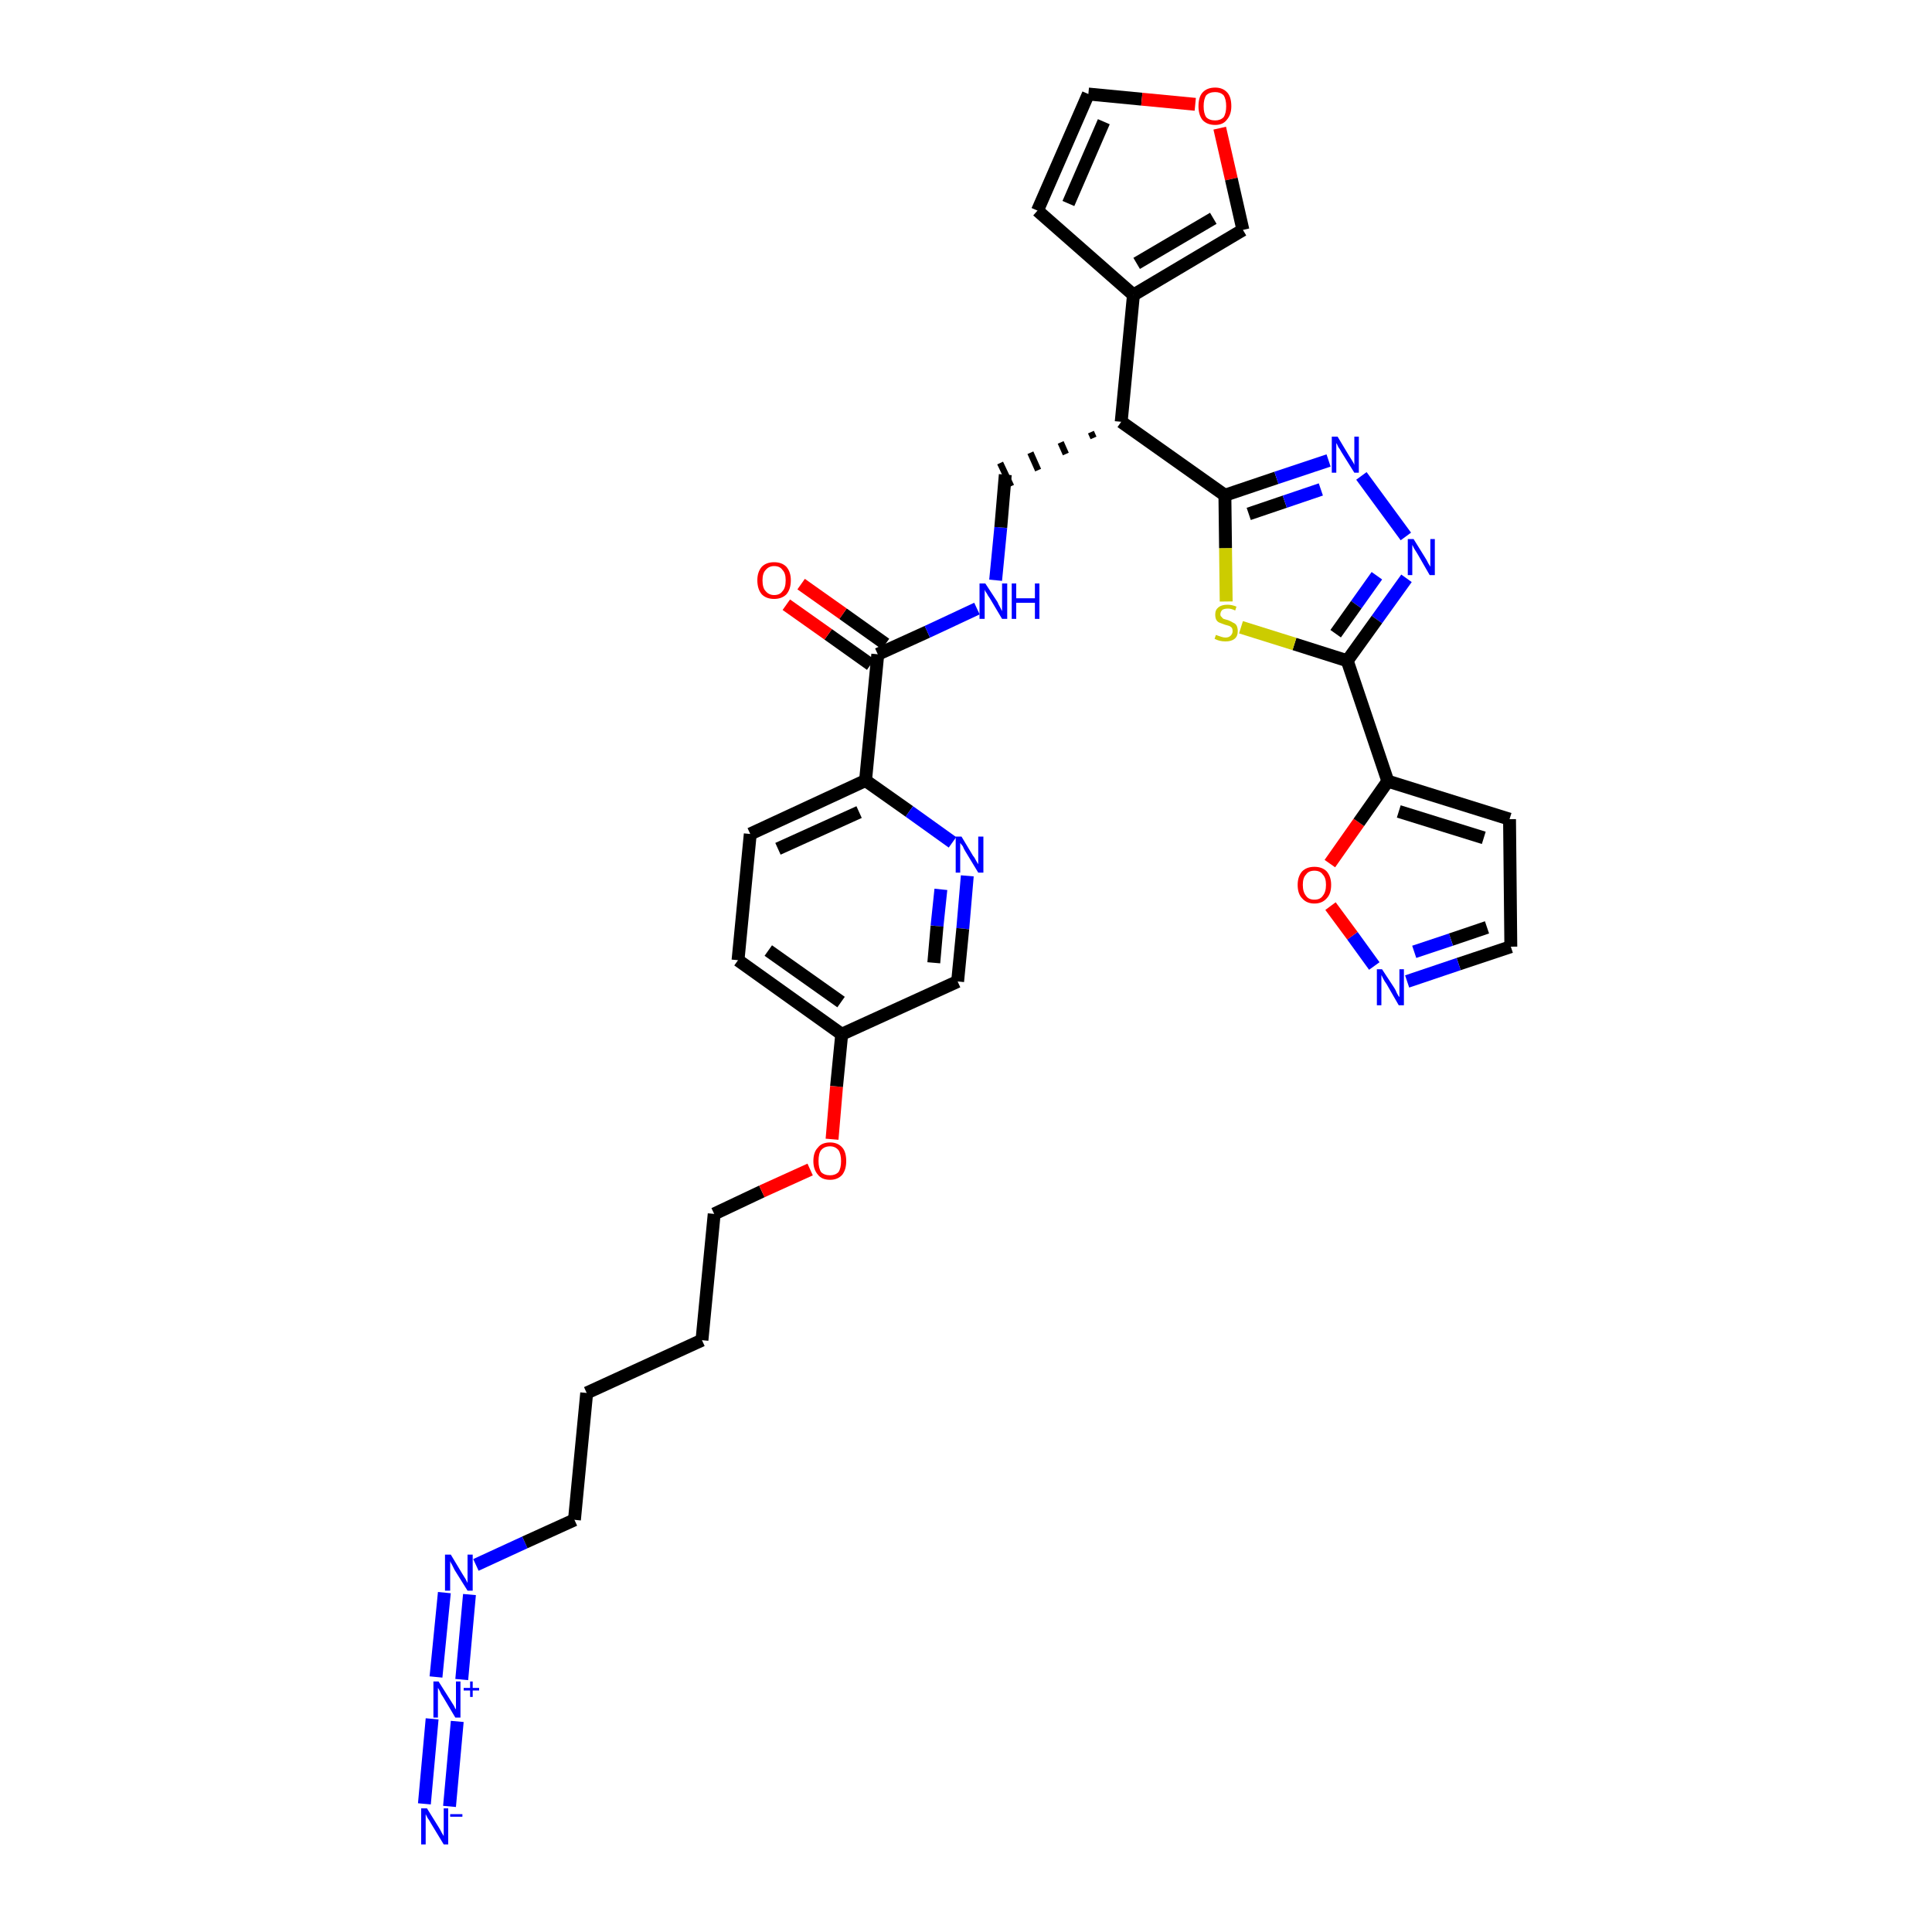 <?xml version='1.0' encoding='iso-8859-1'?>
<svg version='1.1' baseProfile='full'
              xmlns='http://www.w3.org/2000/svg'
                      xmlns:rdkit='http://www.rdkit.org/xml'
                      xmlns:xlink='http://www.w3.org/1999/xlink'
                  xml:space='preserve'
width='300px' height='300px' viewBox='0 0 300 300'>
<!-- END OF HEADER -->
<path class='bond-0 atom-0 atom-1' d='M 69.8,280.5 L 71.0,267.3' style='fill:none;fill-rule:evenodd;stroke:#0000FF;stroke-width:2.0px;stroke-linecap:butt;stroke-linejoin:miter;stroke-opacity:1' />
<path class='bond-0 atom-0 atom-1' d='M 65.9,280.1 L 67.1,266.9' style='fill:none;fill-rule:evenodd;stroke:#0000FF;stroke-width:2.0px;stroke-linecap:butt;stroke-linejoin:miter;stroke-opacity:1' />
<path class='bond-1 atom-1 atom-2' d='M 71.7,260.8 L 72.9,247.6' style='fill:none;fill-rule:evenodd;stroke:#0000FF;stroke-width:2.0px;stroke-linecap:butt;stroke-linejoin:miter;stroke-opacity:1' />
<path class='bond-1 atom-1 atom-2' d='M 67.7,260.4 L 69.0,247.3' style='fill:none;fill-rule:evenodd;stroke:#0000FF;stroke-width:2.0px;stroke-linecap:butt;stroke-linejoin:miter;stroke-opacity:1' />
<path class='bond-2 atom-2 atom-3' d='M 73.9,243.0 L 81.5,239.5' style='fill:none;fill-rule:evenodd;stroke:#0000FF;stroke-width:2.0px;stroke-linecap:butt;stroke-linejoin:miter;stroke-opacity:1' />
<path class='bond-2 atom-2 atom-3' d='M 81.5,239.5 L 89.2,236.0' style='fill:none;fill-rule:evenodd;stroke:#000000;stroke-width:2.0px;stroke-linecap:butt;stroke-linejoin:miter;stroke-opacity:1' />
<path class='bond-3 atom-3 atom-4' d='M 89.2,236.0 L 91.1,216.3' style='fill:none;fill-rule:evenodd;stroke:#000000;stroke-width:2.0px;stroke-linecap:butt;stroke-linejoin:miter;stroke-opacity:1' />
<path class='bond-4 atom-4 atom-5' d='M 91.1,216.3 L 109.0,208.1' style='fill:none;fill-rule:evenodd;stroke:#000000;stroke-width:2.0px;stroke-linecap:butt;stroke-linejoin:miter;stroke-opacity:1' />
<path class='bond-5 atom-5 atom-6' d='M 109.0,208.1 L 110.9,188.5' style='fill:none;fill-rule:evenodd;stroke:#000000;stroke-width:2.0px;stroke-linecap:butt;stroke-linejoin:miter;stroke-opacity:1' />
<path class='bond-6 atom-6 atom-7' d='M 110.9,188.5 L 118.3,185.0' style='fill:none;fill-rule:evenodd;stroke:#000000;stroke-width:2.0px;stroke-linecap:butt;stroke-linejoin:miter;stroke-opacity:1' />
<path class='bond-6 atom-6 atom-7' d='M 118.3,185.0 L 125.8,181.6' style='fill:none;fill-rule:evenodd;stroke:#FF0000;stroke-width:2.0px;stroke-linecap:butt;stroke-linejoin:miter;stroke-opacity:1' />
<path class='bond-7 atom-7 atom-8' d='M 129.2,176.9 L 129.9,168.7' style='fill:none;fill-rule:evenodd;stroke:#FF0000;stroke-width:2.0px;stroke-linecap:butt;stroke-linejoin:miter;stroke-opacity:1' />
<path class='bond-7 atom-7 atom-8' d='M 129.9,168.7 L 130.7,160.6' style='fill:none;fill-rule:evenodd;stroke:#000000;stroke-width:2.0px;stroke-linecap:butt;stroke-linejoin:miter;stroke-opacity:1' />
<path class='bond-8 atom-8 atom-9' d='M 130.7,160.6 L 114.6,149.1' style='fill:none;fill-rule:evenodd;stroke:#000000;stroke-width:2.0px;stroke-linecap:butt;stroke-linejoin:miter;stroke-opacity:1' />
<path class='bond-8 atom-8 atom-9' d='M 130.6,155.6 L 119.3,147.6' style='fill:none;fill-rule:evenodd;stroke:#000000;stroke-width:2.0px;stroke-linecap:butt;stroke-linejoin:miter;stroke-opacity:1' />
<path class='bond-33 atom-33 atom-8' d='M 148.7,152.4 L 130.7,160.6' style='fill:none;fill-rule:evenodd;stroke:#000000;stroke-width:2.0px;stroke-linecap:butt;stroke-linejoin:miter;stroke-opacity:1' />
<path class='bond-9 atom-9 atom-10' d='M 114.6,149.1 L 116.5,129.5' style='fill:none;fill-rule:evenodd;stroke:#000000;stroke-width:2.0px;stroke-linecap:butt;stroke-linejoin:miter;stroke-opacity:1' />
<path class='bond-10 atom-10 atom-11' d='M 116.5,129.5 L 134.4,121.2' style='fill:none;fill-rule:evenodd;stroke:#000000;stroke-width:2.0px;stroke-linecap:butt;stroke-linejoin:miter;stroke-opacity:1' />
<path class='bond-10 atom-10 atom-11' d='M 120.8,131.8 L 133.4,126.1' style='fill:none;fill-rule:evenodd;stroke:#000000;stroke-width:2.0px;stroke-linecap:butt;stroke-linejoin:miter;stroke-opacity:1' />
<path class='bond-11 atom-11 atom-12' d='M 134.4,121.2 L 136.3,101.6' style='fill:none;fill-rule:evenodd;stroke:#000000;stroke-width:2.0px;stroke-linecap:butt;stroke-linejoin:miter;stroke-opacity:1' />
<path class='bond-31 atom-11 atom-32' d='M 134.4,121.2 L 141.2,126.0' style='fill:none;fill-rule:evenodd;stroke:#000000;stroke-width:2.0px;stroke-linecap:butt;stroke-linejoin:miter;stroke-opacity:1' />
<path class='bond-31 atom-11 atom-32' d='M 141.2,126.0 L 147.9,130.8' style='fill:none;fill-rule:evenodd;stroke:#0000FF;stroke-width:2.0px;stroke-linecap:butt;stroke-linejoin:miter;stroke-opacity:1' />
<path class='bond-12 atom-12 atom-13' d='M 137.5,100.0 L 130.9,95.3' style='fill:none;fill-rule:evenodd;stroke:#000000;stroke-width:2.0px;stroke-linecap:butt;stroke-linejoin:miter;stroke-opacity:1' />
<path class='bond-12 atom-12 atom-13' d='M 130.9,95.3 L 124.4,90.7' style='fill:none;fill-rule:evenodd;stroke:#FF0000;stroke-width:2.0px;stroke-linecap:butt;stroke-linejoin:miter;stroke-opacity:1' />
<path class='bond-12 atom-12 atom-13' d='M 135.2,103.2 L 128.6,98.5' style='fill:none;fill-rule:evenodd;stroke:#000000;stroke-width:2.0px;stroke-linecap:butt;stroke-linejoin:miter;stroke-opacity:1' />
<path class='bond-12 atom-12 atom-13' d='M 128.6,98.5 L 122.1,93.9' style='fill:none;fill-rule:evenodd;stroke:#FF0000;stroke-width:2.0px;stroke-linecap:butt;stroke-linejoin:miter;stroke-opacity:1' />
<path class='bond-13 atom-12 atom-14' d='M 136.3,101.6 L 144.0,98.1' style='fill:none;fill-rule:evenodd;stroke:#000000;stroke-width:2.0px;stroke-linecap:butt;stroke-linejoin:miter;stroke-opacity:1' />
<path class='bond-13 atom-12 atom-14' d='M 144.0,98.1 L 151.7,94.5' style='fill:none;fill-rule:evenodd;stroke:#0000FF;stroke-width:2.0px;stroke-linecap:butt;stroke-linejoin:miter;stroke-opacity:1' />
<path class='bond-14 atom-14 atom-15' d='M 154.6,90.1 L 155.4,81.9' style='fill:none;fill-rule:evenodd;stroke:#0000FF;stroke-width:2.0px;stroke-linecap:butt;stroke-linejoin:miter;stroke-opacity:1' />
<path class='bond-14 atom-14 atom-15' d='M 155.4,81.9 L 156.1,73.7' style='fill:none;fill-rule:evenodd;stroke:#000000;stroke-width:2.0px;stroke-linecap:butt;stroke-linejoin:miter;stroke-opacity:1' />
<path class='bond-15 atom-16 atom-15' d='M 169.4,67.1 L 169.8,68.0' style='fill:none;fill-rule:evenodd;stroke:#000000;stroke-width:1.0px;stroke-linecap:butt;stroke-linejoin:miter;stroke-opacity:1' />
<path class='bond-15 atom-16 atom-15' d='M 164.7,68.7 L 165.5,70.5' style='fill:none;fill-rule:evenodd;stroke:#000000;stroke-width:1.0px;stroke-linecap:butt;stroke-linejoin:miter;stroke-opacity:1' />
<path class='bond-15 atom-16 atom-15' d='M 160.0,70.3 L 161.2,73.0' style='fill:none;fill-rule:evenodd;stroke:#000000;stroke-width:1.0px;stroke-linecap:butt;stroke-linejoin:miter;stroke-opacity:1' />
<path class='bond-15 atom-16 atom-15' d='M 155.3,71.9 L 157.0,75.5' style='fill:none;fill-rule:evenodd;stroke:#000000;stroke-width:1.0px;stroke-linecap:butt;stroke-linejoin:miter;stroke-opacity:1' />
<path class='bond-16 atom-16 atom-17' d='M 174.1,65.5 L 176.0,45.8' style='fill:none;fill-rule:evenodd;stroke:#000000;stroke-width:2.0px;stroke-linecap:butt;stroke-linejoin:miter;stroke-opacity:1' />
<path class='bond-21 atom-16 atom-22' d='M 174.1,65.5 L 190.2,76.9' style='fill:none;fill-rule:evenodd;stroke:#000000;stroke-width:2.0px;stroke-linecap:butt;stroke-linejoin:miter;stroke-opacity:1' />
<path class='bond-17 atom-17 atom-18' d='M 176.0,45.8 L 161.1,32.7' style='fill:none;fill-rule:evenodd;stroke:#000000;stroke-width:2.0px;stroke-linecap:butt;stroke-linejoin:miter;stroke-opacity:1' />
<path class='bond-34 atom-21 atom-17' d='M 193.0,35.7 L 176.0,45.8' style='fill:none;fill-rule:evenodd;stroke:#000000;stroke-width:2.0px;stroke-linecap:butt;stroke-linejoin:miter;stroke-opacity:1' />
<path class='bond-34 atom-21 atom-17' d='M 188.4,33.9 L 176.5,40.9' style='fill:none;fill-rule:evenodd;stroke:#000000;stroke-width:2.0px;stroke-linecap:butt;stroke-linejoin:miter;stroke-opacity:1' />
<path class='bond-18 atom-18 atom-19' d='M 161.1,32.7 L 169.0,14.6' style='fill:none;fill-rule:evenodd;stroke:#000000;stroke-width:2.0px;stroke-linecap:butt;stroke-linejoin:miter;stroke-opacity:1' />
<path class='bond-18 atom-18 atom-19' d='M 165.9,31.6 L 171.4,18.9' style='fill:none;fill-rule:evenodd;stroke:#000000;stroke-width:2.0px;stroke-linecap:butt;stroke-linejoin:miter;stroke-opacity:1' />
<path class='bond-19 atom-19 atom-20' d='M 169.0,14.6 L 177.3,15.4' style='fill:none;fill-rule:evenodd;stroke:#000000;stroke-width:2.0px;stroke-linecap:butt;stroke-linejoin:miter;stroke-opacity:1' />
<path class='bond-19 atom-19 atom-20' d='M 177.3,15.4 L 185.6,16.2' style='fill:none;fill-rule:evenodd;stroke:#FF0000;stroke-width:2.0px;stroke-linecap:butt;stroke-linejoin:miter;stroke-opacity:1' />
<path class='bond-20 atom-20 atom-21' d='M 189.4,19.9 L 191.2,27.8' style='fill:none;fill-rule:evenodd;stroke:#FF0000;stroke-width:2.0px;stroke-linecap:butt;stroke-linejoin:miter;stroke-opacity:1' />
<path class='bond-20 atom-20 atom-21' d='M 191.2,27.8 L 193.0,35.7' style='fill:none;fill-rule:evenodd;stroke:#000000;stroke-width:2.0px;stroke-linecap:butt;stroke-linejoin:miter;stroke-opacity:1' />
<path class='bond-22 atom-22 atom-23' d='M 190.2,76.9 L 198.2,74.2' style='fill:none;fill-rule:evenodd;stroke:#000000;stroke-width:2.0px;stroke-linecap:butt;stroke-linejoin:miter;stroke-opacity:1' />
<path class='bond-22 atom-22 atom-23' d='M 198.2,74.2 L 206.3,71.5' style='fill:none;fill-rule:evenodd;stroke:#0000FF;stroke-width:2.0px;stroke-linecap:butt;stroke-linejoin:miter;stroke-opacity:1' />
<path class='bond-22 atom-22 atom-23' d='M 193.9,79.8 L 199.5,77.9' style='fill:none;fill-rule:evenodd;stroke:#000000;stroke-width:2.0px;stroke-linecap:butt;stroke-linejoin:miter;stroke-opacity:1' />
<path class='bond-22 atom-22 atom-23' d='M 199.5,77.9 L 205.1,76.0' style='fill:none;fill-rule:evenodd;stroke:#0000FF;stroke-width:2.0px;stroke-linecap:butt;stroke-linejoin:miter;stroke-opacity:1' />
<path class='bond-35 atom-31 atom-22' d='M 190.4,93.4 L 190.3,85.1' style='fill:none;fill-rule:evenodd;stroke:#CCCC00;stroke-width:2.0px;stroke-linecap:butt;stroke-linejoin:miter;stroke-opacity:1' />
<path class='bond-35 atom-31 atom-22' d='M 190.3,85.1 L 190.2,76.9' style='fill:none;fill-rule:evenodd;stroke:#000000;stroke-width:2.0px;stroke-linecap:butt;stroke-linejoin:miter;stroke-opacity:1' />
<path class='bond-23 atom-23 atom-24' d='M 211.4,73.9 L 218.3,83.3' style='fill:none;fill-rule:evenodd;stroke:#0000FF;stroke-width:2.0px;stroke-linecap:butt;stroke-linejoin:miter;stroke-opacity:1' />
<path class='bond-24 atom-24 atom-25' d='M 218.4,89.8 L 213.8,96.2' style='fill:none;fill-rule:evenodd;stroke:#0000FF;stroke-width:2.0px;stroke-linecap:butt;stroke-linejoin:miter;stroke-opacity:1' />
<path class='bond-24 atom-24 atom-25' d='M 213.8,96.2 L 209.2,102.6' style='fill:none;fill-rule:evenodd;stroke:#000000;stroke-width:2.0px;stroke-linecap:butt;stroke-linejoin:miter;stroke-opacity:1' />
<path class='bond-24 atom-24 atom-25' d='M 213.8,89.4 L 210.6,93.9' style='fill:none;fill-rule:evenodd;stroke:#0000FF;stroke-width:2.0px;stroke-linecap:butt;stroke-linejoin:miter;stroke-opacity:1' />
<path class='bond-24 atom-24 atom-25' d='M 210.6,93.9 L 207.4,98.4' style='fill:none;fill-rule:evenodd;stroke:#000000;stroke-width:2.0px;stroke-linecap:butt;stroke-linejoin:miter;stroke-opacity:1' />
<path class='bond-25 atom-25 atom-26' d='M 209.2,102.6 L 215.5,121.3' style='fill:none;fill-rule:evenodd;stroke:#000000;stroke-width:2.0px;stroke-linecap:butt;stroke-linejoin:miter;stroke-opacity:1' />
<path class='bond-30 atom-25 atom-31' d='M 209.2,102.6 L 201.0,100.0' style='fill:none;fill-rule:evenodd;stroke:#000000;stroke-width:2.0px;stroke-linecap:butt;stroke-linejoin:miter;stroke-opacity:1' />
<path class='bond-30 atom-25 atom-31' d='M 201.0,100.0 L 192.7,97.4' style='fill:none;fill-rule:evenodd;stroke:#CCCC00;stroke-width:2.0px;stroke-linecap:butt;stroke-linejoin:miter;stroke-opacity:1' />
<path class='bond-26 atom-26 atom-27' d='M 215.5,121.3 L 234.4,127.2' style='fill:none;fill-rule:evenodd;stroke:#000000;stroke-width:2.0px;stroke-linecap:butt;stroke-linejoin:miter;stroke-opacity:1' />
<path class='bond-26 atom-26 atom-27' d='M 217.2,126.0 L 230.4,130.1' style='fill:none;fill-rule:evenodd;stroke:#000000;stroke-width:2.0px;stroke-linecap:butt;stroke-linejoin:miter;stroke-opacity:1' />
<path class='bond-36 atom-30 atom-26' d='M 206.5,134.1 L 211.0,127.7' style='fill:none;fill-rule:evenodd;stroke:#FF0000;stroke-width:2.0px;stroke-linecap:butt;stroke-linejoin:miter;stroke-opacity:1' />
<path class='bond-36 atom-30 atom-26' d='M 211.0,127.7 L 215.5,121.3' style='fill:none;fill-rule:evenodd;stroke:#000000;stroke-width:2.0px;stroke-linecap:butt;stroke-linejoin:miter;stroke-opacity:1' />
<path class='bond-27 atom-27 atom-28' d='M 234.4,127.2 L 234.6,147.0' style='fill:none;fill-rule:evenodd;stroke:#000000;stroke-width:2.0px;stroke-linecap:butt;stroke-linejoin:miter;stroke-opacity:1' />
<path class='bond-28 atom-28 atom-29' d='M 234.6,147.0 L 226.5,149.7' style='fill:none;fill-rule:evenodd;stroke:#000000;stroke-width:2.0px;stroke-linecap:butt;stroke-linejoin:miter;stroke-opacity:1' />
<path class='bond-28 atom-28 atom-29' d='M 226.5,149.7 L 218.5,152.4' style='fill:none;fill-rule:evenodd;stroke:#0000FF;stroke-width:2.0px;stroke-linecap:butt;stroke-linejoin:miter;stroke-opacity:1' />
<path class='bond-28 atom-28 atom-29' d='M 230.9,144.0 L 225.3,145.9' style='fill:none;fill-rule:evenodd;stroke:#000000;stroke-width:2.0px;stroke-linecap:butt;stroke-linejoin:miter;stroke-opacity:1' />
<path class='bond-28 atom-28 atom-29' d='M 225.3,145.9 L 219.6,147.8' style='fill:none;fill-rule:evenodd;stroke:#0000FF;stroke-width:2.0px;stroke-linecap:butt;stroke-linejoin:miter;stroke-opacity:1' />
<path class='bond-29 atom-29 atom-30' d='M 213.4,150.0 L 210.0,145.3' style='fill:none;fill-rule:evenodd;stroke:#0000FF;stroke-width:2.0px;stroke-linecap:butt;stroke-linejoin:miter;stroke-opacity:1' />
<path class='bond-29 atom-29 atom-30' d='M 210.0,145.3 L 206.6,140.7' style='fill:none;fill-rule:evenodd;stroke:#FF0000;stroke-width:2.0px;stroke-linecap:butt;stroke-linejoin:miter;stroke-opacity:1' />
<path class='bond-32 atom-32 atom-33' d='M 150.2,136.0 L 149.5,144.2' style='fill:none;fill-rule:evenodd;stroke:#0000FF;stroke-width:2.0px;stroke-linecap:butt;stroke-linejoin:miter;stroke-opacity:1' />
<path class='bond-32 atom-32 atom-33' d='M 149.5,144.2 L 148.7,152.4' style='fill:none;fill-rule:evenodd;stroke:#000000;stroke-width:2.0px;stroke-linecap:butt;stroke-linejoin:miter;stroke-opacity:1' />
<path class='bond-32 atom-32 atom-33' d='M 146.1,138.1 L 145.5,143.8' style='fill:none;fill-rule:evenodd;stroke:#0000FF;stroke-width:2.0px;stroke-linecap:butt;stroke-linejoin:miter;stroke-opacity:1' />
<path class='bond-32 atom-32 atom-33' d='M 145.5,143.8 L 145.0,149.5' style='fill:none;fill-rule:evenodd;stroke:#000000;stroke-width:2.0px;stroke-linecap:butt;stroke-linejoin:miter;stroke-opacity:1' />
<path  class='atom-0' d='M 66.3 280.8
L 68.1 283.7
Q 68.3 284.0, 68.6 284.6
Q 68.9 285.1, 68.9 285.1
L 68.9 280.8
L 69.6 280.8
L 69.6 286.4
L 68.9 286.4
L 66.9 283.1
Q 66.7 282.7, 66.4 282.3
Q 66.2 281.9, 66.1 281.7
L 66.1 286.4
L 65.4 286.4
L 65.4 280.8
L 66.3 280.8
' fill='#0000FF'/>
<path  class='atom-0' d='M 69.9 281.7
L 71.8 281.7
L 71.8 282.1
L 69.9 282.1
L 69.9 281.7
' fill='#0000FF'/>
<path  class='atom-1' d='M 68.1 261.1
L 70.0 264.1
Q 70.2 264.4, 70.5 264.9
Q 70.7 265.4, 70.8 265.4
L 70.8 261.1
L 71.5 261.1
L 71.5 266.7
L 70.7 266.7
L 68.8 263.5
Q 68.5 263.1, 68.3 262.6
Q 68.1 262.2, 68.0 262.1
L 68.0 266.7
L 67.3 266.7
L 67.3 261.1
L 68.1 261.1
' fill='#0000FF'/>
<path  class='atom-1' d='M 72.0 262.1
L 73.0 262.1
L 73.0 261.1
L 73.4 261.1
L 73.4 262.1
L 74.4 262.1
L 74.4 262.5
L 73.4 262.5
L 73.4 263.5
L 73.0 263.5
L 73.0 262.5
L 72.0 262.5
L 72.0 262.1
' fill='#0000FF'/>
<path  class='atom-2' d='M 70.0 241.4
L 71.8 244.4
Q 72.0 244.7, 72.3 245.2
Q 72.6 245.8, 72.6 245.8
L 72.6 241.4
L 73.4 241.4
L 73.4 247.0
L 72.6 247.0
L 70.6 243.8
Q 70.4 243.4, 70.2 243.0
Q 69.9 242.5, 69.9 242.4
L 69.9 247.0
L 69.1 247.0
L 69.1 241.4
L 70.0 241.4
' fill='#0000FF'/>
<path  class='atom-7' d='M 126.3 180.3
Q 126.3 178.9, 127.0 178.2
Q 127.6 177.4, 128.9 177.4
Q 130.1 177.4, 130.8 178.2
Q 131.4 178.9, 131.4 180.3
Q 131.4 181.6, 130.8 182.4
Q 130.1 183.2, 128.9 183.2
Q 127.6 183.2, 127.0 182.4
Q 126.3 181.6, 126.3 180.3
M 128.9 182.5
Q 129.7 182.5, 130.2 182.0
Q 130.6 181.4, 130.6 180.3
Q 130.6 179.2, 130.2 178.6
Q 129.7 178.0, 128.9 178.0
Q 128.0 178.0, 127.5 178.6
Q 127.1 179.1, 127.1 180.3
Q 127.1 181.4, 127.5 182.0
Q 128.0 182.5, 128.9 182.5
' fill='#FF0000'/>
<path  class='atom-13' d='M 117.6 90.1
Q 117.6 88.8, 118.3 88.0
Q 119.0 87.3, 120.2 87.3
Q 121.4 87.3, 122.1 88.0
Q 122.8 88.8, 122.8 90.1
Q 122.8 91.5, 122.1 92.3
Q 121.4 93.0, 120.2 93.0
Q 119.0 93.0, 118.3 92.3
Q 117.6 91.5, 117.6 90.1
M 120.2 92.4
Q 121.1 92.4, 121.5 91.8
Q 122.0 91.3, 122.0 90.1
Q 122.0 89.0, 121.5 88.5
Q 121.1 87.9, 120.2 87.9
Q 119.4 87.9, 118.9 88.5
Q 118.4 89.0, 118.4 90.1
Q 118.4 91.3, 118.9 91.8
Q 119.4 92.4, 120.2 92.4
' fill='#FF0000'/>
<path  class='atom-14' d='M 153.0 90.6
L 154.9 93.5
Q 155.0 93.8, 155.3 94.3
Q 155.6 94.9, 155.6 94.9
L 155.6 90.6
L 156.4 90.6
L 156.4 96.1
L 155.6 96.1
L 153.7 92.9
Q 153.4 92.5, 153.2 92.1
Q 152.9 91.7, 152.9 91.5
L 152.9 96.1
L 152.1 96.1
L 152.1 90.6
L 153.0 90.6
' fill='#0000FF'/>
<path  class='atom-14' d='M 157.1 90.6
L 157.8 90.6
L 157.8 92.9
L 160.7 92.9
L 160.7 90.6
L 161.4 90.6
L 161.4 96.1
L 160.7 96.1
L 160.7 93.6
L 157.8 93.6
L 157.8 96.1
L 157.1 96.1
L 157.1 90.6
' fill='#0000FF'/>
<path  class='atom-20' d='M 186.1 16.5
Q 186.1 15.1, 186.7 14.4
Q 187.4 13.6, 188.7 13.6
Q 189.9 13.6, 190.6 14.4
Q 191.2 15.1, 191.2 16.5
Q 191.2 17.8, 190.5 18.6
Q 189.9 19.4, 188.7 19.4
Q 187.4 19.4, 186.7 18.6
Q 186.1 17.8, 186.1 16.5
M 188.7 18.7
Q 189.5 18.7, 190.0 18.2
Q 190.4 17.6, 190.4 16.5
Q 190.4 15.4, 190.0 14.8
Q 189.5 14.3, 188.7 14.3
Q 187.8 14.3, 187.3 14.8
Q 186.9 15.4, 186.9 16.5
Q 186.9 17.6, 187.3 18.2
Q 187.8 18.7, 188.7 18.7
' fill='#FF0000'/>
<path  class='atom-23' d='M 207.7 67.8
L 209.5 70.8
Q 209.7 71.1, 210.0 71.6
Q 210.3 72.1, 210.3 72.2
L 210.3 67.8
L 211.0 67.8
L 211.0 73.4
L 210.3 73.4
L 208.3 70.2
Q 208.1 69.8, 207.8 69.4
Q 207.6 68.9, 207.5 68.8
L 207.5 73.4
L 206.8 73.4
L 206.8 67.8
L 207.7 67.8
' fill='#0000FF'/>
<path  class='atom-24' d='M 219.5 83.7
L 221.3 86.6
Q 221.5 86.9, 221.8 87.5
Q 222.1 88.0, 222.1 88.0
L 222.1 83.7
L 222.8 83.7
L 222.8 89.3
L 222.0 89.3
L 220.1 86.0
Q 219.9 85.7, 219.6 85.2
Q 219.4 84.8, 219.3 84.6
L 219.3 89.3
L 218.6 89.3
L 218.6 83.7
L 219.5 83.7
' fill='#0000FF'/>
<path  class='atom-29' d='M 214.6 150.5
L 216.5 153.4
Q 216.7 153.7, 216.9 154.2
Q 217.2 154.8, 217.3 154.8
L 217.3 150.5
L 218.0 150.5
L 218.0 156.1
L 217.2 156.1
L 215.3 152.8
Q 215.0 152.4, 214.8 152.0
Q 214.6 151.6, 214.5 151.4
L 214.5 156.1
L 213.8 156.1
L 213.8 150.5
L 214.6 150.5
' fill='#0000FF'/>
<path  class='atom-30' d='M 201.5 137.4
Q 201.5 136.1, 202.2 135.3
Q 202.9 134.6, 204.1 134.6
Q 205.3 134.6, 206.0 135.3
Q 206.7 136.1, 206.7 137.4
Q 206.7 138.8, 206.0 139.5
Q 205.3 140.3, 204.1 140.3
Q 202.9 140.3, 202.2 139.5
Q 201.5 138.8, 201.5 137.4
M 204.1 139.7
Q 205.0 139.7, 205.4 139.1
Q 205.9 138.5, 205.9 137.4
Q 205.9 136.3, 205.4 135.8
Q 205.0 135.2, 204.1 135.2
Q 203.2 135.2, 202.8 135.8
Q 202.3 136.3, 202.3 137.4
Q 202.3 138.5, 202.8 139.1
Q 203.2 139.7, 204.1 139.7
' fill='#FF0000'/>
<path  class='atom-31' d='M 188.8 98.6
Q 188.9 98.6, 189.1 98.7
Q 189.4 98.8, 189.7 98.9
Q 190.0 99.0, 190.3 99.0
Q 190.8 99.0, 191.1 98.7
Q 191.4 98.4, 191.4 98.0
Q 191.4 97.7, 191.3 97.5
Q 191.1 97.3, 190.9 97.2
Q 190.6 97.1, 190.2 97.0
Q 189.7 96.8, 189.4 96.7
Q 189.1 96.6, 188.9 96.3
Q 188.7 96.0, 188.7 95.4
Q 188.7 94.7, 189.2 94.3
Q 189.7 93.9, 190.6 93.9
Q 191.3 93.9, 192.0 94.2
L 191.8 94.8
Q 191.2 94.5, 190.7 94.5
Q 190.1 94.5, 189.8 94.7
Q 189.5 95.0, 189.5 95.4
Q 189.5 95.7, 189.7 95.8
Q 189.8 96.0, 190.0 96.1
Q 190.3 96.2, 190.7 96.3
Q 191.2 96.5, 191.5 96.7
Q 191.8 96.8, 192.0 97.1
Q 192.2 97.5, 192.2 98.0
Q 192.2 98.8, 191.7 99.2
Q 191.2 99.6, 190.3 99.6
Q 189.8 99.6, 189.4 99.5
Q 189.0 99.4, 188.6 99.2
L 188.8 98.6
' fill='#CCCC00'/>
<path  class='atom-32' d='M 149.3 129.9
L 151.1 132.9
Q 151.3 133.1, 151.6 133.7
Q 151.9 134.2, 151.9 134.2
L 151.9 129.9
L 152.7 129.9
L 152.7 135.5
L 151.9 135.5
L 149.9 132.2
Q 149.7 131.9, 149.5 131.4
Q 149.2 131.0, 149.1 130.9
L 149.1 135.5
L 148.4 135.5
L 148.4 129.9
L 149.3 129.9
' fill='#0000FF'/>
</svg>
